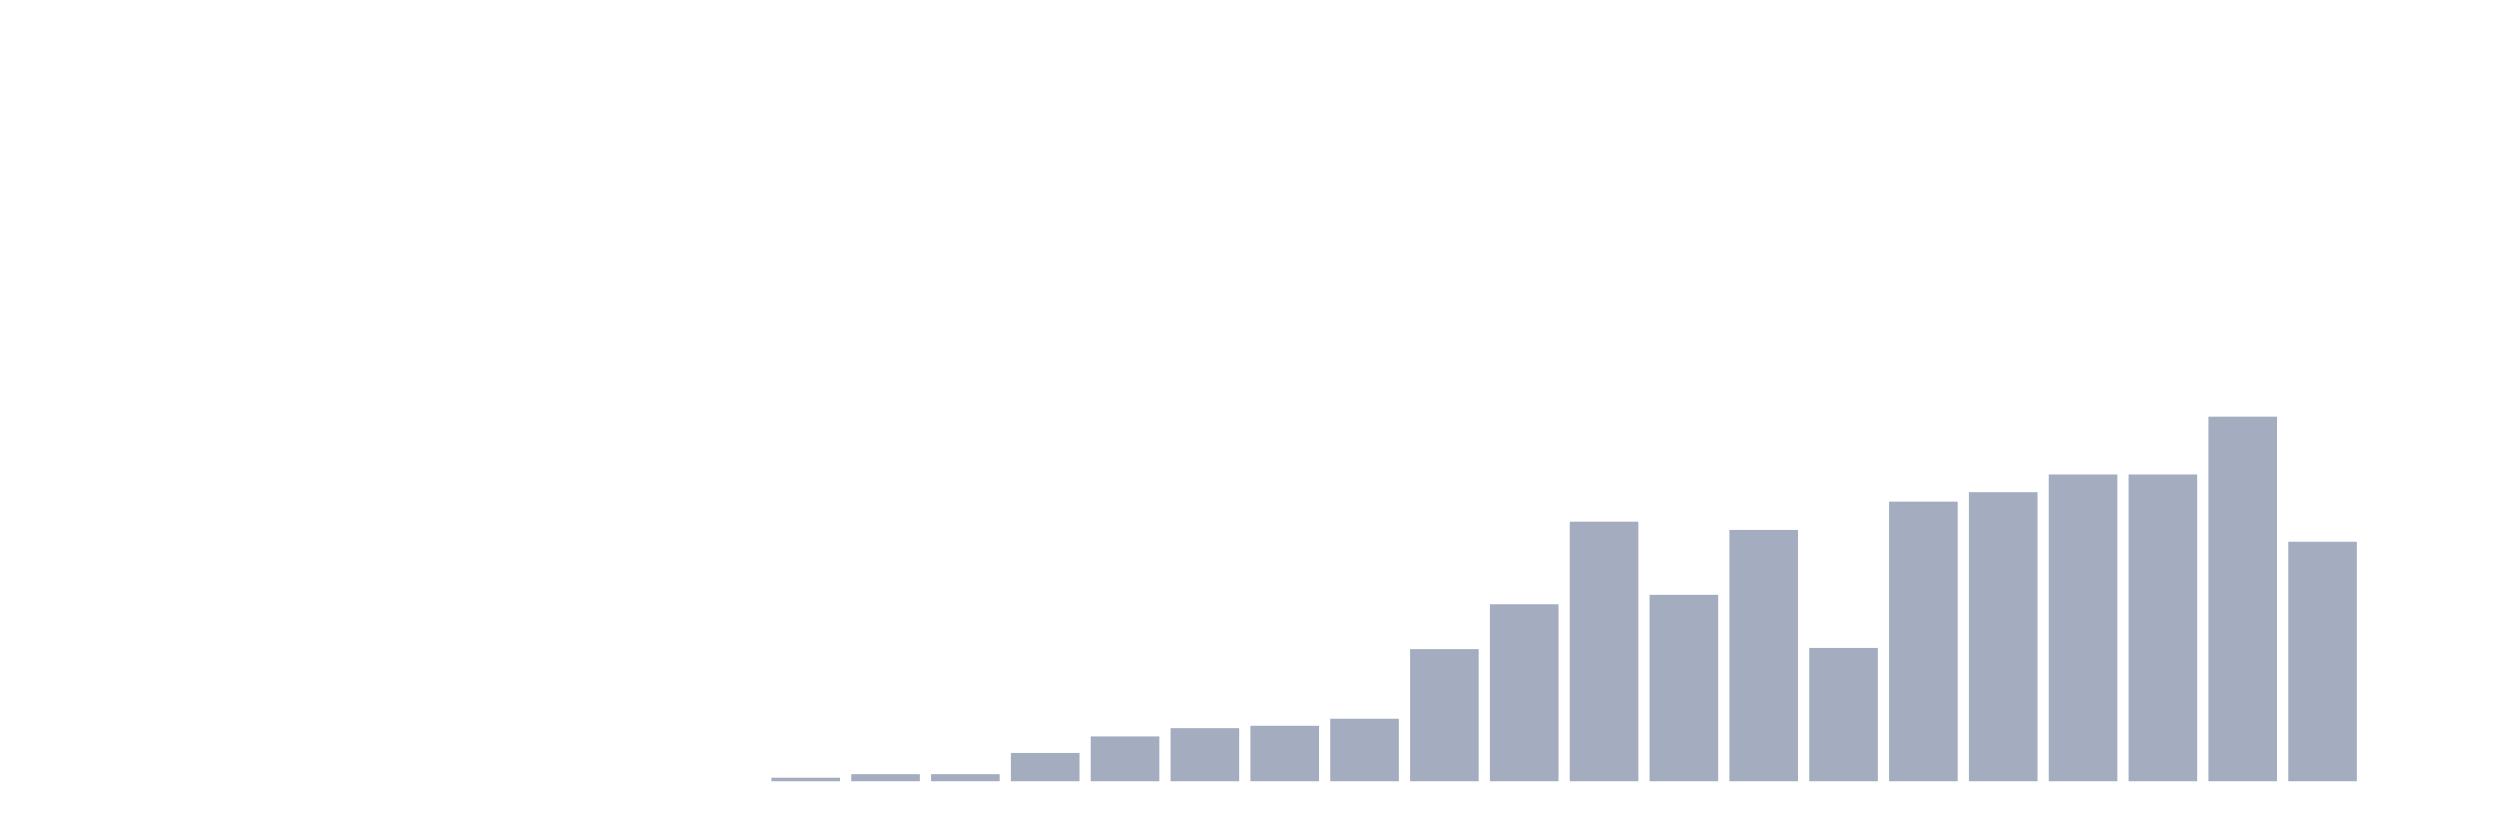 <svg xmlns="http://www.w3.org/2000/svg" viewBox="0 0 480 160"><g transform="translate(10,10)"><rect class="bar" x="0.153" width="13.175" y="140" height="0" fill="rgb(164,173,192)"></rect><rect class="bar" x="15.482" width="13.175" y="140" height="0" fill="rgb(164,173,192)"></rect><rect class="bar" x="30.81" width="13.175" y="140" height="0" fill="rgb(164,173,192)"></rect><rect class="bar" x="46.138" width="13.175" y="140" height="0" fill="rgb(164,173,192)"></rect><rect class="bar" x="61.466" width="13.175" y="140" height="0" fill="rgb(164,173,192)"></rect><rect class="bar" x="76.794" width="13.175" y="140" height="0" fill="rgb(164,173,192)"></rect><rect class="bar" x="92.123" width="13.175" y="140" height="0" fill="rgb(164,173,192)"></rect><rect class="bar" x="107.451" width="13.175" y="140" height="0" fill="rgb(164,173,192)"></rect><rect class="bar" x="122.779" width="13.175" y="140" height="0" fill="rgb(164,173,192)"></rect><rect class="bar" x="138.107" width="13.175" y="139.32" height="0.68" fill="rgb(164,173,192)"></rect><rect class="bar" x="153.436" width="13.175" y="138.641" height="1.359" fill="rgb(164,173,192)"></rect><rect class="bar" x="168.764" width="13.175" y="138.641" height="1.359" fill="rgb(164,173,192)"></rect><rect class="bar" x="184.092" width="13.175" y="134.563" height="5.437" fill="rgb(164,173,192)"></rect><rect class="bar" x="199.42" width="13.175" y="131.392" height="8.608" fill="rgb(164,173,192)"></rect><rect class="bar" x="214.748" width="13.175" y="129.806" height="10.194" fill="rgb(164,173,192)"></rect><rect class="bar" x="230.077" width="13.175" y="129.353" height="10.647" fill="rgb(164,173,192)"></rect><rect class="bar" x="245.405" width="13.175" y="127.994" height="12.006" fill="rgb(164,173,192)"></rect><rect class="bar" x="260.733" width="13.175" y="114.628" height="25.372" fill="rgb(164,173,192)"></rect><rect class="bar" x="276.061" width="13.175" y="106.019" height="33.981" fill="rgb(164,173,192)"></rect><rect class="bar" x="291.39" width="13.175" y="90.162" height="49.838" fill="rgb(164,173,192)"></rect><rect class="bar" x="306.718" width="13.175" y="104.207" height="35.793" fill="rgb(164,173,192)"></rect><rect class="bar" x="322.046" width="13.175" y="91.748" height="48.252" fill="rgb(164,173,192)"></rect><rect class="bar" x="337.374" width="13.175" y="114.401" height="25.599" fill="rgb(164,173,192)"></rect><rect class="bar" x="352.702" width="13.175" y="86.311" height="53.689" fill="rgb(164,173,192)"></rect><rect class="bar" x="368.031" width="13.175" y="84.498" height="55.502" fill="rgb(164,173,192)"></rect><rect class="bar" x="383.359" width="13.175" y="81.1" height="58.9" fill="rgb(164,173,192)"></rect><rect class="bar" x="398.687" width="13.175" y="81.1" height="58.9" fill="rgb(164,173,192)"></rect><rect class="bar" x="414.015" width="13.175" y="70" height="70" fill="rgb(164,173,192)"></rect><rect class="bar" x="429.344" width="13.175" y="94.013" height="45.987" fill="rgb(164,173,192)"></rect><rect class="bar" x="444.672" width="13.175" y="140" height="0" fill="rgb(164,173,192)"></rect></g></svg>